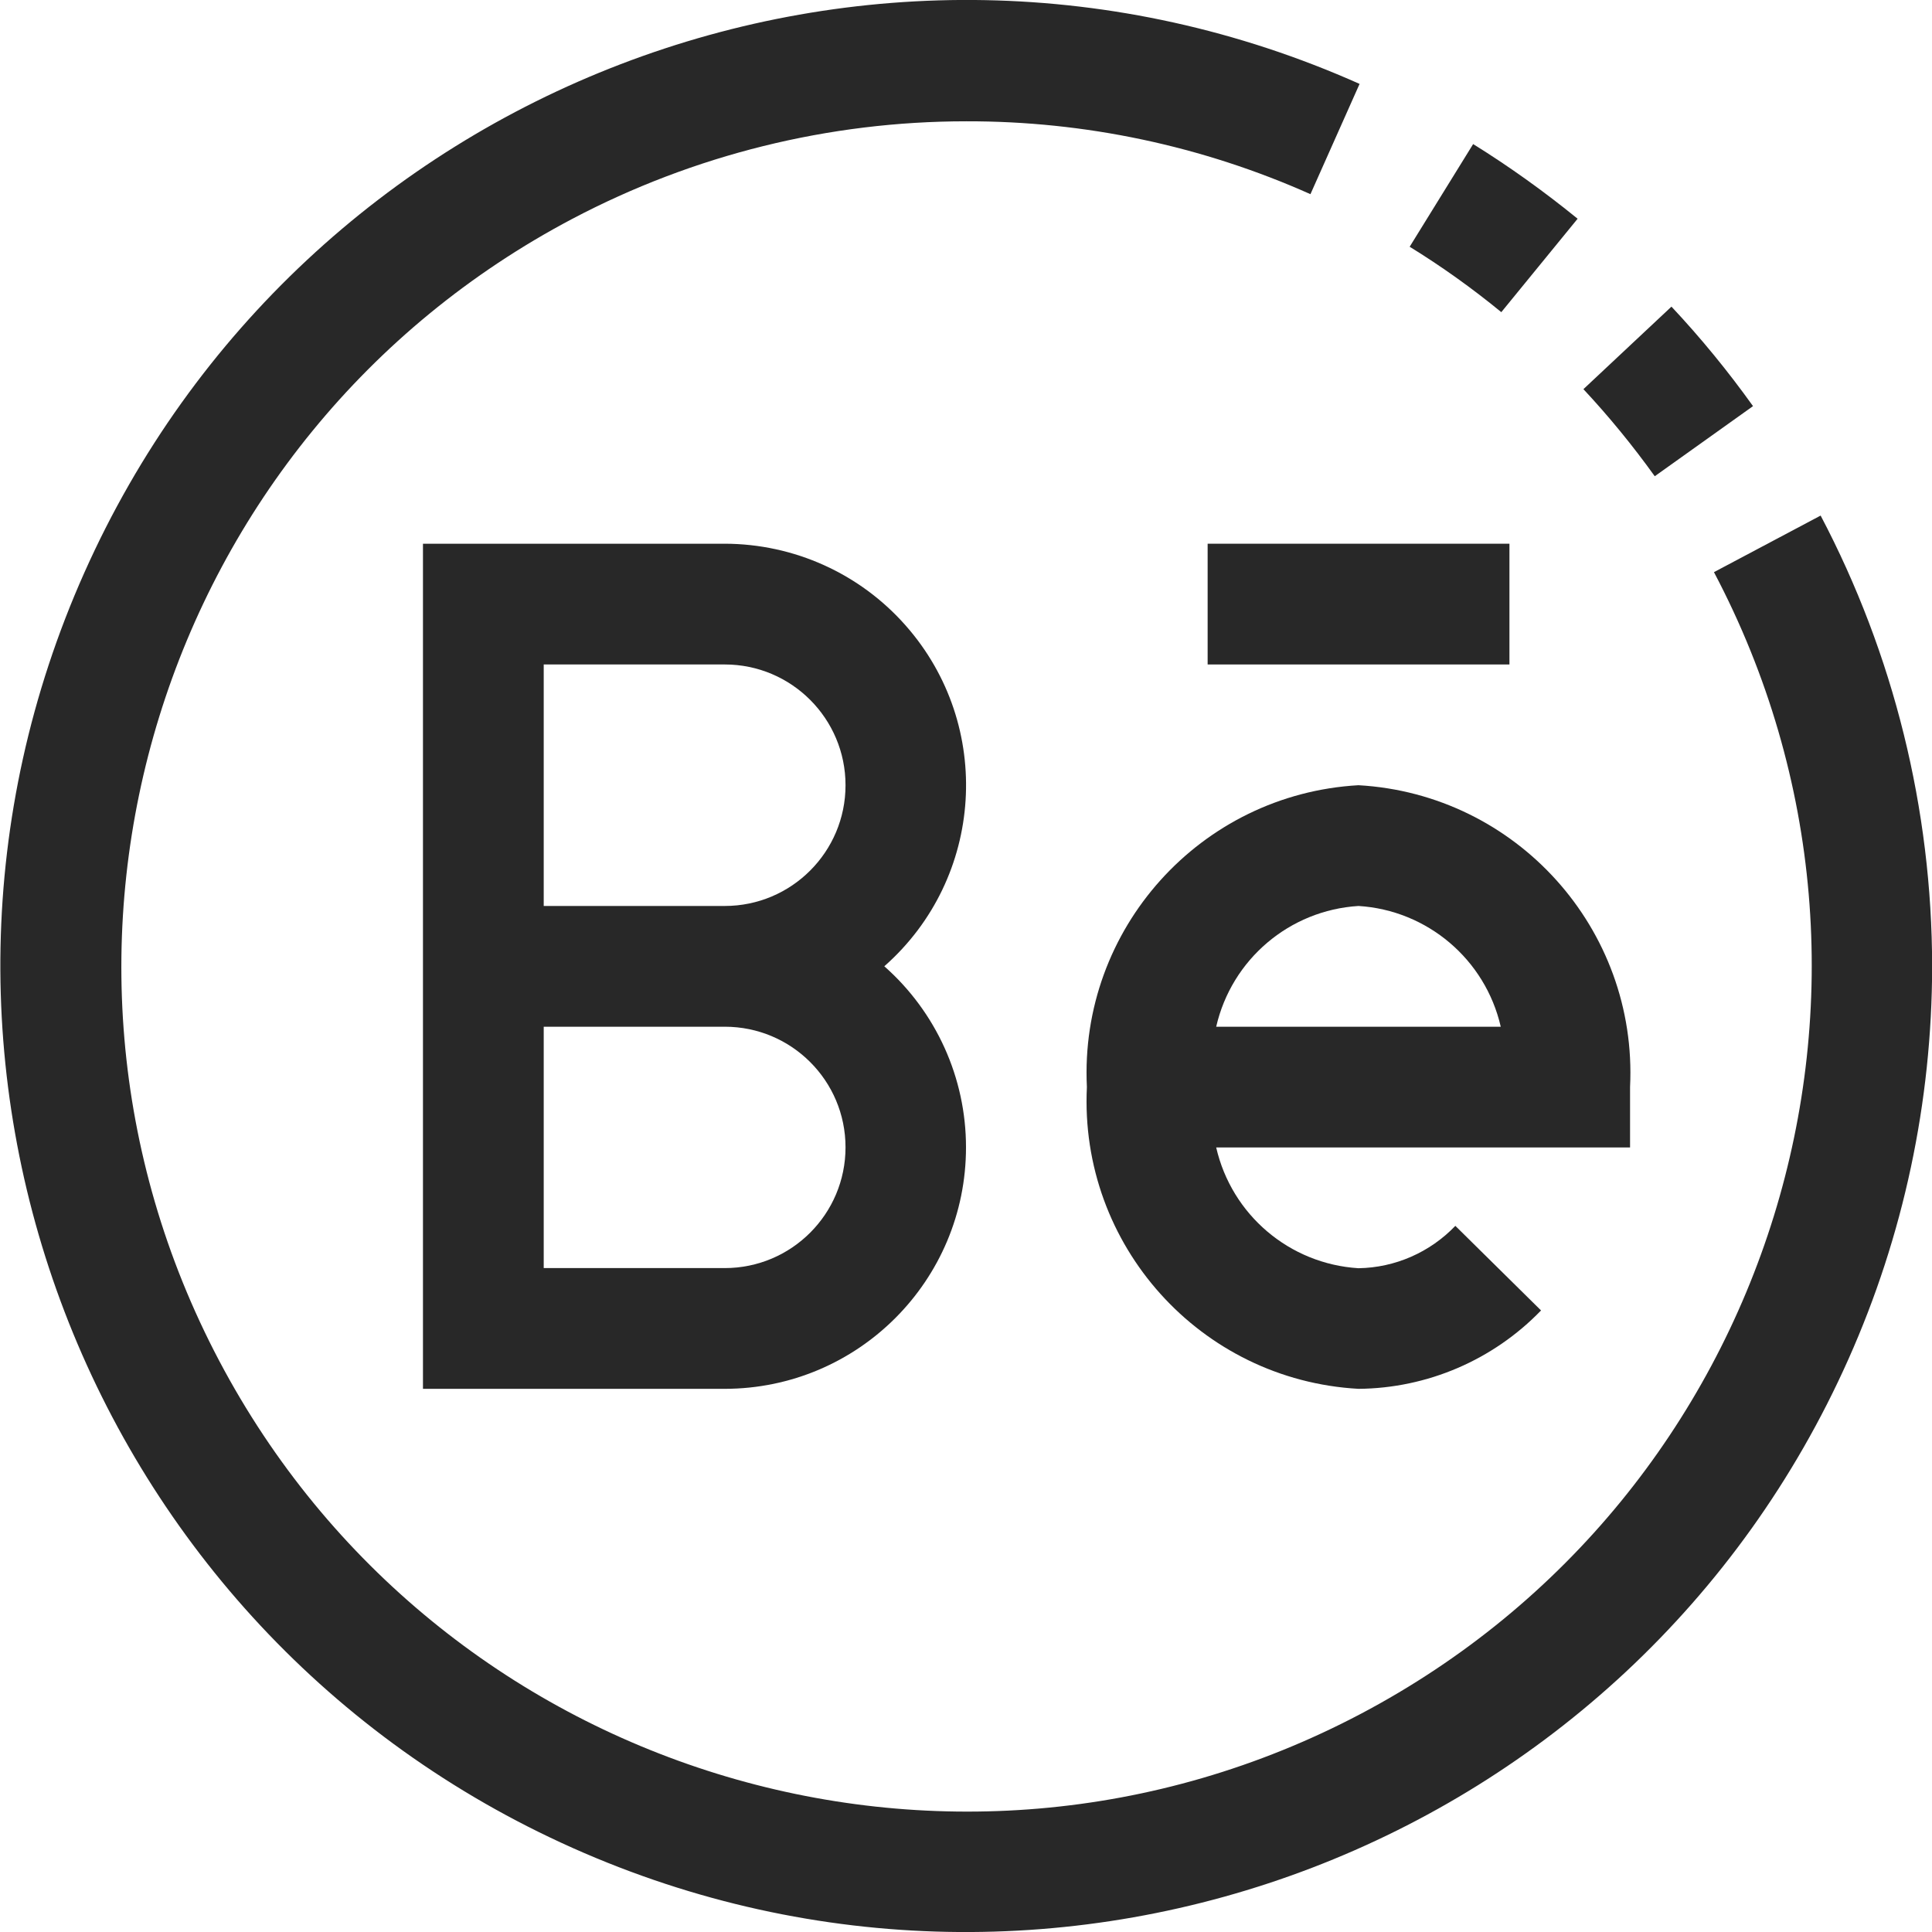 <svg width="14" height="14" viewBox="0 0 14 14" fill="none" xmlns="http://www.w3.org/2000/svg">
<path d="M11.432 1.585C11.191 1.389 10.939 1.208 10.675 1.044L10.215 1.788C10.447 1.931 10.668 2.089 10.879 2.262L11.432 1.585Z" fill="#282828"/>
<path d="M12.703 2.943C12.522 2.69 12.325 2.449 12.112 2.222L11.474 2.82C11.66 3.019 11.832 3.23 11.991 3.451L12.703 2.943Z" fill="#282828"/>
<path d="M13.193 3.736L12.42 4.146C13.998 7.137 12.852 10.841 9.861 12.419C6.87 13.997 3.166 12.851 1.588 9.86C0.01 6.868 1.156 3.164 4.147 1.586C5.027 1.122 6.007 0.879 7.002 0.879C7.861 0.877 8.711 1.057 9.496 1.407L9.852 0.608C6.322 -0.966 2.185 0.62 0.611 4.15C-0.963 7.68 0.622 11.818 4.152 13.392C7.682 14.966 11.82 13.38 13.394 9.85C13.794 8.954 14 7.984 14.001 7.003C14 5.864 13.723 4.743 13.193 3.736Z" fill="#282828"/>
<path d="M6.563 4.533C6.231 4.156 5.754 3.941 5.252 3.94H3.065V10.064H5.252C6.218 10.063 7.001 9.279 7 8.313C7 7.811 6.784 7.334 6.408 7.002C7.133 6.363 7.202 5.257 6.563 4.533ZM5.252 9.189H3.94V7.44H5.252C5.735 7.44 6.127 7.831 6.127 8.314C6.127 8.797 5.735 9.189 5.252 9.189ZM5.252 6.565H3.94V4.815H5.252C5.735 4.815 6.127 5.207 6.127 5.69C6.127 6.173 5.735 6.565 5.252 6.565Z" fill="#282828"/>
<path d="M11.812 7.877C11.868 6.732 10.989 5.755 9.844 5.69C8.698 5.755 7.82 6.732 7.876 7.877C7.82 9.023 8.698 10 9.844 10.064C10.343 10.06 10.82 9.855 11.167 9.496L10.546 8.883C10.362 9.075 10.109 9.186 9.844 9.19C9.344 9.159 8.925 8.803 8.813 8.315H11.812V7.877ZM8.813 7.44C8.925 6.952 9.344 6.596 9.844 6.565C10.343 6.596 10.763 6.952 10.875 7.44H8.813Z" fill="#282828"/>
<path d="M10.938 3.94H8.751V4.815H10.938V3.94Z" fill="#282828"/>
</svg>
